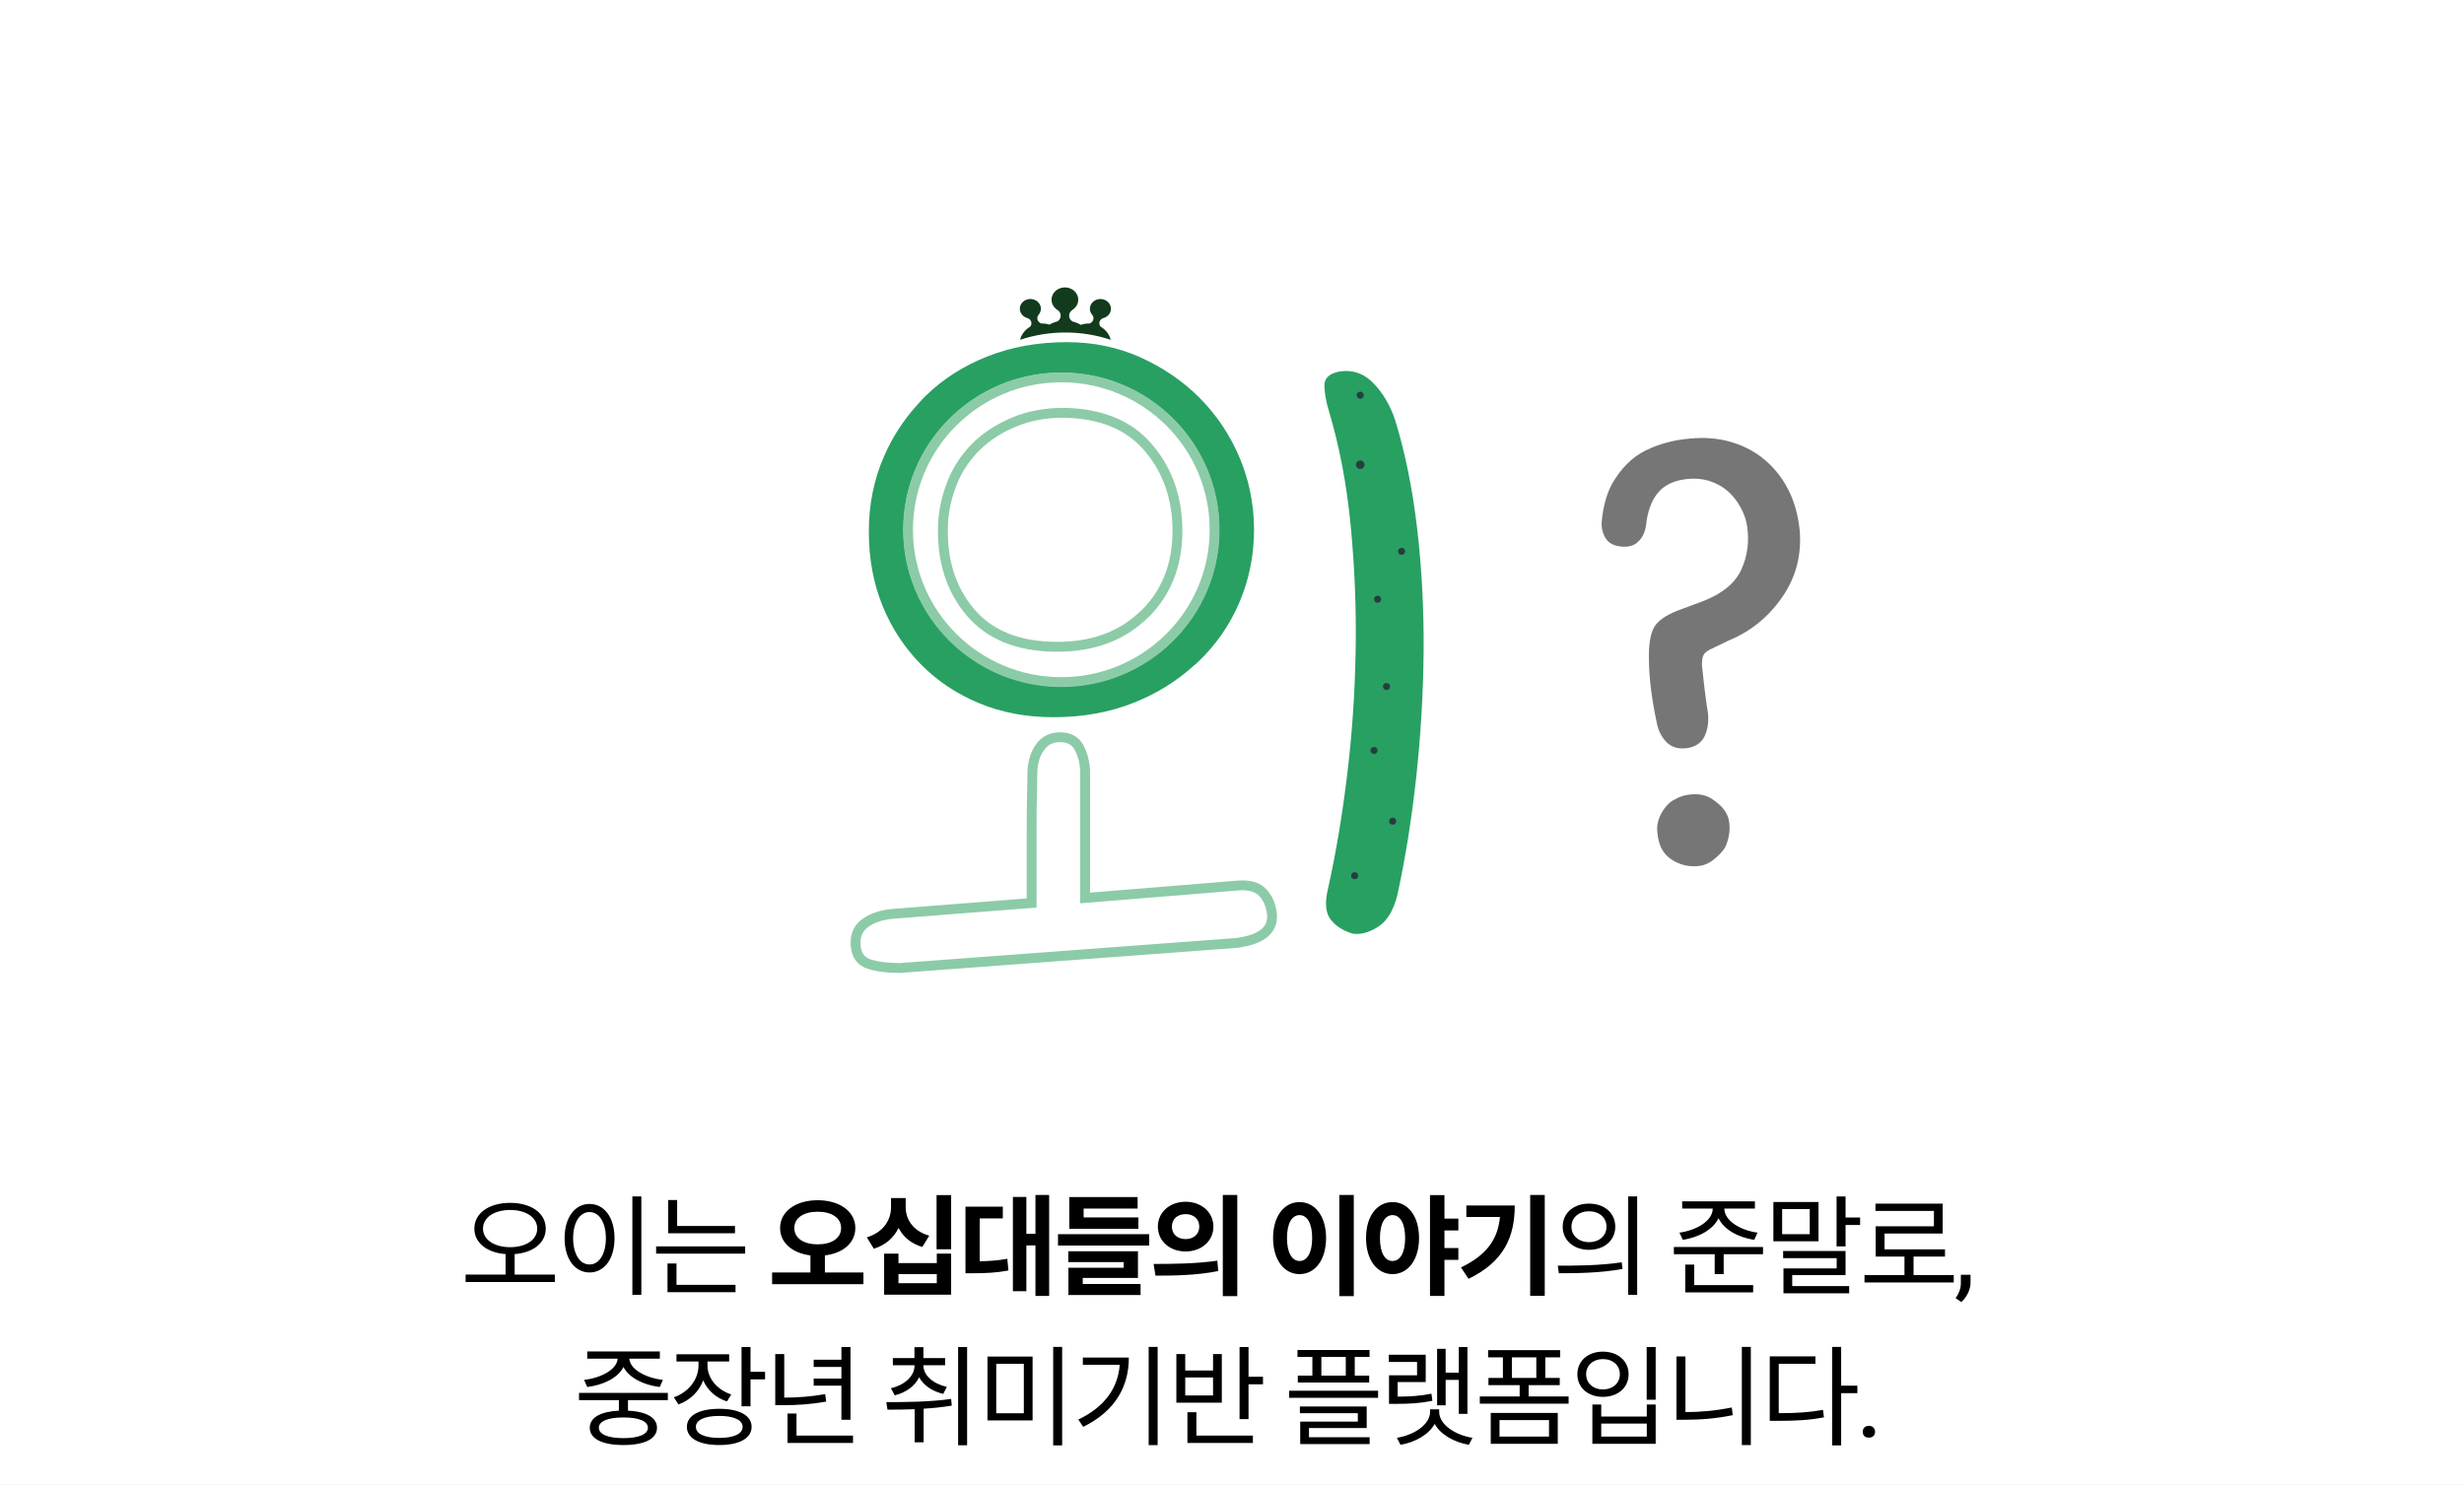 <svg width="360" height="217" viewBox="0 0 360 217" fill="none" xmlns="http://www.w3.org/2000/svg">
<rect x="0" y="0" width="360" height="217" fill="#808080" stroke="none"/>
<g clip-path="url(#clip0_183_1457)">
<rect width="360" height="217" fill="white"/>
<path d="M150.123 46.486C150.25 46.529 150.365 46.598 150.458 46.688C150.551 46.778 150.621 46.887 150.66 47.006C150.7 47.125 150.709 47.251 150.686 47.374C150.664 47.497 150.611 47.613 150.532 47.714L150.535 47.723C150.159 47.938 149.832 48.219 149.575 48.551C149.318 48.883 149.135 49.259 149.037 49.657C153.315 48.234 157.998 48.234 162.276 49.657C162.179 49.259 161.996 48.883 161.739 48.551C161.482 48.219 161.156 47.938 160.779 47.723L160.782 47.714C160.702 47.613 160.649 47.497 160.627 47.374C160.605 47.251 160.614 47.125 160.653 47.006C160.693 46.887 160.762 46.778 160.856 46.688C160.949 46.597 161.064 46.529 161.191 46.486V46.486C161.511 46.404 161.794 46.227 161.996 45.984C162.199 45.741 162.311 45.444 162.315 45.137C162.319 44.83 162.215 44.531 162.019 44.283C161.823 44.035 161.545 43.852 161.227 43.762C160.909 43.672 160.568 43.68 160.255 43.783C159.942 43.887 159.674 44.081 159.491 44.337C159.307 44.593 159.219 44.897 159.238 45.203C159.258 45.509 159.385 45.801 159.599 46.035H159.596V46.038C159.675 46.139 159.728 46.255 159.75 46.378C159.773 46.501 159.763 46.627 159.724 46.746C159.684 46.865 159.615 46.974 159.522 47.065C159.429 47.155 159.314 47.224 159.187 47.267L159.183 47.277C158.744 47.262 158.306 47.329 157.895 47.472C157.512 47.24 157.09 47.066 156.647 46.959V46.945C156.509 46.85 156.398 46.728 156.321 46.586C156.244 46.445 156.204 46.289 156.204 46.131C156.204 45.972 156.244 45.816 156.321 45.675C156.398 45.534 156.509 45.411 156.647 45.316V45.314H156.642C156.997 45.103 157.268 44.793 157.415 44.428C157.562 44.064 157.577 43.665 157.459 43.292C157.34 42.919 157.093 42.592 156.755 42.359C156.418 42.126 156.007 42 155.586 42C155.164 42 154.754 42.126 154.416 42.359C154.079 42.592 153.832 42.919 153.713 43.292C153.594 43.665 153.609 44.064 153.757 44.428C153.904 44.793 154.175 45.103 154.53 45.314C154.667 45.408 154.779 45.531 154.855 45.673C154.932 45.814 154.972 45.97 154.972 46.128C154.972 46.286 154.932 46.442 154.855 46.584C154.779 46.725 154.667 46.848 154.53 46.943V46.955C154.106 47.058 153.703 47.221 153.333 47.439C152.948 47.316 152.54 47.26 152.133 47.274L152.129 47.263C152.002 47.221 151.887 47.152 151.794 47.062C151.7 46.972 151.631 46.863 151.591 46.743C151.552 46.624 151.543 46.498 151.565 46.375C151.587 46.252 151.64 46.136 151.72 46.035V46.032H151.717C151.932 45.798 152.058 45.506 152.078 45.199C152.098 44.893 152.009 44.589 151.826 44.333C151.642 44.077 151.374 43.882 151.061 43.779C150.748 43.675 150.406 43.668 150.088 43.758C149.77 43.848 149.492 44.03 149.296 44.278C149.1 44.526 148.996 44.826 149 45.133C149.004 45.44 149.116 45.737 149.319 45.981C149.521 46.224 149.804 46.4 150.125 46.483L150.123 46.486Z" fill="#123B1E"/>
<path d="M194.153 60.046C193.762 58.792 193.545 57.596 193.501 56.443C193.443 55.29 194.197 54.569 195.748 54.281C197.676 53.992 199.343 54.598 200.749 56.082C202.14 57.567 203.184 59.368 203.865 61.487C205.315 66.2 206.373 71.46 207.054 77.268C207.736 83.076 208.04 89.057 207.997 95.211C207.939 101.365 207.576 107.505 206.909 113.659C206.228 119.813 205.315 125.52 204.155 130.809C203.576 133.115 202.604 134.672 201.256 135.493C199.908 136.315 198.691 136.617 197.632 136.43C196.284 136.041 195.212 135.378 194.443 134.412C193.675 133.447 193.53 131.962 194.008 129.944C195.168 124.756 196.11 119.164 196.835 113.154C197.56 107.144 197.966 101.091 198.067 94.995C198.169 88.899 197.922 82.846 197.342 76.836C196.763 70.826 195.704 65.234 194.153 60.046Z" fill="#28A062"/>
<path d="M181.066 66.776C179.645 63.447 177.688 60.564 175.224 58.1C172.76 55.635 169.875 53.69 166.585 52.205C163.294 50.735 159.728 50 155.887 50C151.712 50 147.871 50.677 144.363 52.047C140.855 53.416 137.811 55.347 135.231 57.855C134.753 58.33 134.303 58.835 133.854 59.339C131.926 61.501 130.346 63.951 129.157 66.689C127.679 70.076 126.939 73.722 126.939 77.657C126.939 81.591 127.592 85.18 128.911 88.451C130.23 91.723 132.1 94.591 134.506 97.041C136.912 99.491 139.768 101.408 143.058 102.763C146.349 104.132 149.973 104.809 153.916 104.809C158.192 104.809 162.12 104.103 165.686 102.676C168.962 101.379 171.832 99.592 174.325 97.358C174.543 97.171 174.775 96.984 174.992 96.782C177.63 94.274 179.66 91.363 181.08 88.034C182.501 84.704 183.225 81.13 183.225 77.311C183.196 73.621 182.486 70.105 181.066 66.776ZM155.061 100.327C142.334 100.327 131.998 90.066 131.998 77.397C131.998 64.729 142.319 54.468 155.061 54.468C167.802 54.468 178.123 64.729 178.123 77.397C178.123 90.066 167.802 100.327 155.061 100.327Z" fill="#28A062"/>
<path d="M131.49 141.455C129.605 141.455 128.083 141.253 126.894 140.85C125.72 140.446 125.083 139.509 125.01 138.054C124.923 136.67 125.401 135.618 126.416 134.883C127.431 134.148 128.764 133.701 130.402 133.543L150.725 131.957C150.725 130.905 150.725 129.377 150.725 127.389C150.725 125.4 150.725 123.411 150.725 121.422C150.725 119.433 150.74 117.588 150.783 115.888C150.826 114.187 150.841 113.092 150.841 112.602C150.928 111.218 151.305 110.065 152.001 109.128C152.696 108.192 153.653 107.73 154.871 107.73C156.175 107.73 157.089 108.22 157.625 109.186C158.161 110.166 158.466 111.305 158.538 112.587C158.538 113.077 158.538 114.029 158.538 115.455C158.538 116.882 158.538 118.496 158.538 120.327C158.538 122.157 158.538 124.059 158.538 126.048C158.538 128.037 158.538 129.767 158.538 131.222L181.064 129.392C182.615 129.305 183.76 129.651 184.485 130.43C185.224 131.208 185.674 132.231 185.833 133.528C186.08 135.877 184.369 137.304 180.687 137.794L131.49 141.455Z" stroke="#8CCBA7" stroke-width="1.441" stroke-miterlimit="10"/>
<path d="M155.062 55.145C142.697 55.145 132.666 65.118 132.666 77.411C132.666 89.705 142.697 99.678 155.062 99.678C167.426 99.678 177.457 89.705 177.457 77.411C177.457 65.103 167.426 55.145 155.062 55.145ZM167.47 89.517C167.223 89.762 166.962 89.993 166.701 90.224C163.541 93.077 159.483 94.518 154.482 94.518C148.857 94.518 144.61 92.832 141.755 89.445C138.885 86.058 137.565 81.749 137.783 76.518C137.884 74.442 138.363 72.396 139.189 70.378C139.769 68.951 140.537 67.669 141.479 66.53C141.871 66.055 142.291 65.579 142.74 65.147C144.277 63.676 146.132 62.509 148.278 61.63C150.423 60.751 152.829 60.319 155.467 60.319C160.758 60.434 164.774 62.033 167.542 65.147C170.311 68.26 171.789 72.05 172.007 76.518C172.239 81.85 170.717 86.188 167.47 89.517Z" stroke="#8CCBA7" stroke-width="1.441" stroke-miterlimit="10"/>
<path d="M198.735 68.532C199.079 68.532 199.358 68.255 199.358 67.913C199.358 67.57 199.079 67.293 198.735 67.293C198.39 67.293 198.111 67.57 198.111 67.913C198.111 68.255 198.39 68.532 198.735 68.532Z" fill="#273D40"/>
<path d="M198.737 58.272C199.025 58.272 199.259 58.04 199.259 57.753C199.259 57.467 199.025 57.234 198.737 57.234C198.448 57.234 198.215 57.467 198.215 57.753C198.215 58.04 198.448 58.272 198.737 58.272Z" fill="#273D40"/>
<path d="M204.778 81.088C205.066 81.088 205.3 80.856 205.3 80.57C205.3 80.283 205.066 80.051 204.778 80.051C204.489 80.051 204.256 80.283 204.256 80.57C204.256 80.856 204.489 81.088 204.778 81.088Z" fill="#273D40"/>
<path d="M201.272 88.092C201.56 88.092 201.794 87.86 201.794 87.573C201.794 87.287 201.56 87.055 201.272 87.055C200.984 87.055 200.75 87.287 200.75 87.573C200.75 87.86 200.984 88.092 201.272 88.092Z" fill="#273D40"/>
<path d="M202.575 100.842C202.863 100.842 203.096 100.61 203.096 100.324C203.096 100.037 202.863 99.805 202.575 99.805C202.286 99.805 202.053 100.037 202.053 100.324C202.053 100.61 202.286 100.842 202.575 100.842Z" fill="#273D40"/>
<path d="M200.748 110.186C201.037 110.186 201.27 109.954 201.27 109.667C201.27 109.381 201.037 109.148 200.748 109.148C200.46 109.148 200.227 109.381 200.227 109.667C200.227 109.954 200.46 110.186 200.748 110.186Z" fill="#273D40"/>
<path d="M203.475 120.522C203.763 120.522 203.997 120.29 203.997 120.003C203.997 119.717 203.763 119.484 203.475 119.484C203.187 119.484 202.953 119.717 202.953 120.003C202.953 120.29 203.187 120.522 203.475 120.522Z" fill="#273D40"/>
<path d="M197.922 128.487C198.21 128.487 198.444 128.255 198.444 127.968C198.444 127.682 198.21 127.449 197.922 127.449C197.634 127.449 197.4 127.682 197.4 127.968C197.4 128.255 197.634 128.487 197.922 128.487Z" fill="#273D40"/>
<path d="M70.57 179.536C70.57 177.888 72.25 176.816 74.538 176.816C76.826 176.816 78.49 177.888 78.49 179.536C78.49 181.184 76.826 182.256 74.538 182.256C72.25 182.256 70.57 181.184 70.57 179.536ZM75.194 186.256V183.264C77.866 183.072 79.738 181.648 79.738 179.536C79.738 177.248 77.562 175.776 74.538 175.776C71.498 175.776 69.306 177.248 69.306 179.536C69.306 181.648 71.194 183.072 73.866 183.264V186.256H68.026V187.344H81.066V186.256H75.194ZM92.392 174.832V189.216H93.704V174.832H92.392ZM86.136 175.936C84.008 175.936 82.489 177.888 82.489 180.944C82.489 184 84.008 185.952 86.136 185.952C88.264 185.952 89.784 184 89.784 180.944C89.784 177.888 88.264 175.936 86.136 175.936ZM86.136 177.12C87.528 177.12 88.52 178.624 88.52 180.944C88.52 183.28 87.528 184.784 86.136 184.784C84.728 184.784 83.737 183.28 83.737 180.944C83.737 178.624 84.728 177.12 86.136 177.12ZM107.383 179.152H98.935V175.36H97.623V180.224H107.383V179.152ZM98.839 184.64H97.527V188.832H107.463V187.76H98.839V184.64ZM95.863 182.144V183.2H108.871V182.144H95.863ZM116.055 179.456C116.055 177.952 117.447 177.072 119.463 177.072C121.495 177.072 122.887 177.952 122.887 179.456C122.887 180.96 121.495 181.84 119.463 181.84C117.447 181.84 116.055 180.96 116.055 179.456ZM120.519 185.952V183.456C123.127 183.152 124.967 181.648 124.967 179.456C124.967 176.992 122.615 175.392 119.463 175.392C116.327 175.392 113.975 176.992 113.975 179.456C113.975 181.648 115.815 183.136 118.407 183.456V185.952H112.807V187.664H126.151V185.952H120.519ZM135.765 180.576C133.381 179.888 132.325 178.176 132.325 176.432V175.072H130.181V176.432C130.181 178.224 129.109 180.08 126.645 180.816L127.669 182.48C129.413 181.952 130.613 180.832 131.285 179.44C131.941 180.72 133.077 181.728 134.757 182.224L135.765 180.576ZM136.869 187.52H131.269V186.192H136.869V187.52ZM136.869 184.576H131.269V183.2H129.173V189.2H138.965V183.2H136.869V184.576ZM136.837 174.64V182.56H138.965V174.64H136.837ZM143.14 178.048H146.516V176.336H141.06V186.064H142.084C143.972 186.064 145.54 186 147.332 185.664L147.172 183.952C145.764 184.208 144.516 184.288 143.14 184.32V178.048ZM151.284 174.624V180.304H149.956V174.912H147.988V188.688H149.956V182H151.284V189.376H153.284V174.624H151.284ZM166.323 177.904H158.323V176.608H166.211V174.928H156.227V179.568H166.323V177.904ZM158.195 186.752H166.259V182.848H156.083V184.432H164.179V185.264H156.099V189.248H166.643V187.632H158.195V186.752ZM154.579 180.352V182.016H167.907V180.352H154.579ZM173.218 175.616C170.914 175.616 169.17 177.136 169.17 179.248C169.17 181.376 170.914 182.88 173.218 182.88C175.522 182.88 177.282 181.376 177.282 179.248C177.282 177.136 175.522 175.616 173.218 175.616ZM173.218 177.424C174.354 177.424 175.218 178.096 175.218 179.248C175.218 180.4 174.354 181.072 173.218 181.072C172.082 181.072 171.218 180.4 171.218 179.248C171.218 178.096 172.082 177.424 173.218 177.424ZM178.658 174.624V189.408H180.77V174.624H178.658ZM168.818 186.416C171.362 186.416 174.818 186.384 177.986 185.744L177.858 184.224C174.754 184.688 171.138 184.704 168.546 184.704L168.818 186.416ZM195.681 174.624V189.408H197.793V174.624H195.681ZM189.873 175.664C187.649 175.664 186.001 177.68 186.001 180.912C186.001 184.16 187.649 186.192 189.873 186.192C192.097 186.192 193.745 184.16 193.745 180.912C193.745 177.68 192.097 175.664 189.873 175.664ZM189.873 177.568C190.961 177.568 191.713 178.736 191.713 180.912C191.713 183.104 190.961 184.272 189.873 184.272C188.785 184.272 188.033 183.104 188.033 180.912C188.033 178.736 188.785 177.568 189.873 177.568ZM203.456 184.272C202.352 184.272 201.616 183.104 201.616 180.912C201.616 178.752 202.352 177.568 203.456 177.568C204.544 177.568 205.296 178.752 205.296 180.912C205.296 183.104 204.544 184.272 203.456 184.272ZM203.456 175.664C201.216 175.664 199.584 177.68 199.584 180.912C199.584 184.16 201.216 186.192 203.456 186.192C205.68 186.192 207.328 184.16 207.328 180.912C207.328 177.68 205.68 175.664 203.456 175.664ZM213.072 179.808V178.08H211.04V174.64H208.928V189.376H211.04V184.112H213.072V182.384H211.04V179.808H213.072ZM214.238 176.16V177.84H219.15C218.846 181.104 217.214 183.408 213.454 185.216L214.558 186.88C219.79 184.352 221.31 180.672 221.31 176.16H214.238ZM223.566 174.624V189.36H225.694V174.624H223.566ZM232.157 175.888C229.933 175.888 228.317 177.248 228.317 179.264C228.317 181.264 229.933 182.64 232.157 182.64C234.397 182.64 235.997 181.264 235.997 179.264C235.997 177.248 234.397 175.888 232.157 175.888ZM232.157 177.008C233.645 177.008 234.717 177.92 234.717 179.264C234.717 180.592 233.645 181.52 232.157 181.52C230.685 181.52 229.597 180.592 229.597 179.264C229.597 177.92 230.685 177.008 232.157 177.008ZM237.885 174.832V189.216H239.197V174.832H237.885ZM227.757 186.064C230.349 186.064 233.821 186.032 237.053 185.44L236.941 184.464C233.805 184.944 230.205 184.96 227.597 184.96L227.757 186.064ZM245.869 181.184C248.189 180.832 250.301 179.68 251.085 178.016C251.853 179.68 253.965 180.832 256.301 181.184L256.781 180.128C254.253 179.792 251.933 178.368 251.933 176.624V176.608H256.397V175.552H245.773V176.608H250.237V176.624C250.237 178.368 247.917 179.792 245.373 180.128L245.869 181.184ZM247.533 184.8H246.221V188.864H256.141V187.792H247.533V184.8ZM244.557 182.224V183.28H250.525V186.192H251.837V183.28H257.581V182.224H244.557ZM264.411 180.352H260.379V176.688H264.411V180.352ZM265.691 175.648H259.099V181.392H265.691V175.648ZM261.851 186.336H269.643V182.816H260.523V183.856H268.347V185.36H260.571V188.992H270.171V187.936H261.851V186.336ZM269.643 177.92V174.848H268.331V182.144H269.643V179.008H271.771V177.92H269.643ZM279.578 186.336V183.632H284.17V182.576H275.338V180.256H283.834V175.888H274.01V176.96H282.554V179.2H274.042V183.632H278.25V186.336H272.41V187.408H285.45V186.336H279.578ZM286.544 190.266L285.723 189.703C286.213 189.021 286.468 188.318 286.489 187.594V186.289H287.903V187.422C287.903 187.948 287.773 188.474 287.513 189C287.257 189.526 286.934 189.948 286.544 190.266ZM85.798 202.688C88.15 202.4 90.31 201.344 91.094 199.76C91.894 201.344 94.038 202.4 96.39 202.688L96.854 201.648C94.342 201.36 92.054 200.128 91.942 198.544H96.406V197.488H85.798V198.544H90.246C90.134 200.128 87.846 201.36 85.334 201.648L85.798 202.688ZM94.662 208.64C94.662 209.6 93.318 210.16 91.078 210.16C88.822 210.16 87.494 209.6 87.494 208.64C87.494 207.68 88.822 207.136 91.078 207.136C93.318 207.136 94.662 207.68 94.662 208.64ZM97.574 204.608V203.552H84.598V204.608H90.422V206.144C87.75 206.272 86.166 207.152 86.166 208.64C86.166 210.272 88.022 211.168 91.094 211.168C94.15 211.168 95.99 210.272 95.99 208.64C95.99 207.152 94.422 206.272 91.75 206.144V204.608H97.574ZM106.837 203.776C104.725 203.072 103.365 201.392 103.365 199.52V198.96H106.533V197.904H98.837V198.96H102.053V199.52C102.053 201.584 100.613 203.44 98.453 204.192L99.125 205.232C100.837 204.624 102.133 203.344 102.741 201.712C103.349 203.136 104.581 204.272 106.213 204.8L106.837 203.776ZM105.093 210.128C102.949 210.128 101.669 209.536 101.669 208.512C101.669 207.504 102.949 206.912 105.093 206.912C107.205 206.912 108.501 207.504 108.501 208.512C108.501 209.536 107.205 210.128 105.093 210.128ZM105.093 205.872C102.149 205.872 100.357 206.848 100.357 208.512C100.357 210.192 102.149 211.168 105.093 211.168C108.005 211.168 109.813 210.192 109.813 208.512C109.813 206.848 108.005 205.872 105.093 205.872ZM109.653 200.464V196.848H108.341V205.504H109.653V201.568H111.781V200.464H109.653ZM122.932 207.472H124.26V196.848H122.932V198.704H118.884V199.76H122.932V201.456H118.884V202.496H122.932V207.472ZM120.564 203.728C118.42 204.112 116.548 204.224 114.58 204.24V197.872H113.268V205.344H114.356C116.468 205.344 118.404 205.232 120.708 204.816L120.564 203.728ZM116.372 209.792V206.56H115.06V210.864H124.628V209.792H116.372ZM130.723 203.904C132.403 203.488 133.683 202.528 134.291 201.264C134.915 202.432 136.163 203.296 137.811 203.696L138.339 202.672C136.307 202.208 134.915 200.976 134.915 199.536V199.504H138.083V198.464H134.915V196.864H133.603V198.464H130.451V199.504H133.619V199.536C133.619 201.072 132.227 202.384 130.163 202.864L130.723 203.904ZM138.963 204.432C135.827 204.88 132.227 204.896 129.491 204.896L129.667 206C130.867 206 132.227 205.984 133.635 205.936V210.768H134.947V205.856C136.307 205.776 137.715 205.632 139.059 205.408L138.963 204.432ZM139.987 196.848V211.2H141.299V196.848H139.987ZM144.274 198.24V207.568H150.866V198.24H144.274ZM149.586 199.296V206.528H145.554V199.296H149.586ZM153.874 196.832V211.216H155.186V196.832H153.874ZM158.208 198.384V199.44H163.6C163.328 202.848 161.408 205.6 157.552 207.44L158.256 208.512C163.024 206.176 164.928 202.528 164.928 198.384H158.208ZM167.824 196.832V211.184H169.136V196.832H167.824ZM177.231 203.92H173.167V201.296H177.231V203.92ZM178.511 197.872H177.231V200.272H173.167V197.872H171.871V204.976H178.511V197.872ZM174.799 206.368H173.487V210.864H183.055V209.792H174.799V206.368ZM182.415 201.184V196.848H181.103V207.376H182.415V202.288H184.527V201.184H182.415ZM196.623 201.024H193.055V198.288H196.623V201.024ZM191.743 201.024H189.615V202.032H200.047V201.024H197.935V198.288H200.095V197.28H189.567V198.288H191.743V201.024ZM191.247 208.688H199.679V205.536H189.919V206.512H198.383V207.744H189.967V211.024H200.111V210.032H191.247V208.688ZM188.351 203.232V204.272H201.343V203.232H188.351ZM211.214 201.648H213.134V206.608H214.398V196.848H213.134V200.592H211.214V197.104H209.966V205.36H211.214V201.648ZM209.134 203.664C207.486 204 206.062 204.08 204.206 204.096V201.968H208.302V197.968H202.91V199.024H207.038V200.976H202.942V205.152H203.886C205.95 205.152 207.454 205.072 209.278 204.704L209.134 203.664ZM210.27 205.952H208.942V206.32C208.942 208.176 206.606 209.712 204.094 210.112L204.622 211.136C206.75 210.768 208.734 209.664 209.614 208.08C210.477 209.664 212.494 210.768 214.606 211.136L215.134 210.112C212.606 209.712 210.27 208.176 210.27 206.32V205.952ZM219.084 207.52H226.316V209.936H219.084V207.52ZM217.804 210.992H227.596V206.48H217.804V210.992ZM220.892 198.352H224.46V201.36H220.892V198.352ZM223.34 204.064V202.416H227.884V201.36H225.772V198.352H227.948V197.296H217.42V198.352H219.58V201.36H217.468V202.416H222.028V204.064H216.204V205.12H229.18V204.064H223.34ZM240.587 196.848V204.544H241.899V196.848H240.587ZM232.651 205.248V210.992H241.899V205.248H240.603V207.008H233.947V205.248H232.651ZM233.947 208.032H240.603V209.936H233.947V208.032ZM234.187 197.52C232.027 197.52 230.459 198.864 230.459 200.816C230.459 202.8 232.027 204.128 234.187 204.128C236.363 204.128 237.947 202.8 237.947 200.816C237.947 198.864 236.363 197.52 234.187 197.52ZM234.187 198.608C235.643 198.608 236.667 199.52 236.667 200.816C236.667 202.128 235.643 203.04 234.187 203.04C232.763 203.04 231.739 202.128 231.739 200.816C231.739 199.52 232.763 198.608 234.187 198.608ZM246.25 198.224H244.938V207.472H246.122C248.41 207.472 250.666 207.312 253.162 206.8L253.018 205.68C250.634 206.16 248.41 206.352 246.25 206.352V198.224ZM254.49 196.832V211.168H255.802V196.832H254.49ZM259.881 199.296H265.241V198.208H258.569V207.632H259.705C262.409 207.632 264.297 207.536 266.489 207.12L266.345 206.032C264.265 206.4 262.425 206.512 259.881 206.512V199.296ZM271.369 202.496H269.001V196.832H267.689V211.216H269.001V203.584H271.369V202.496ZM272.156 209.242C272.156 208.992 272.229 208.784 272.375 208.617C272.526 208.451 272.75 208.367 273.047 208.367C273.344 208.367 273.568 208.451 273.719 208.617C273.875 208.784 273.953 208.992 273.953 209.242C273.953 209.482 273.875 209.682 273.719 209.844C273.568 210.005 273.344 210.086 273.047 210.086C272.75 210.086 272.526 210.005 272.375 209.844C272.229 209.682 272.156 209.482 272.156 209.242Z" fill="black"/>
<path d="M240.909 95.897C240.909 93.953 241.169 92.539 241.688 91.635C242.208 90.73 243.331 89.94 245.067 89.243L248.706 87.892C251.617 86.78 253.519 85.22 254.424 83.214C255.328 81.207 255.599 79.086 255.255 76.872C255.12 75.968 254.808 75.073 254.32 74.169C253.831 73.264 253.228 72.485 252.5 71.83C251.773 71.175 250.889 70.665 249.849 70.322C248.81 69.979 247.666 69.875 246.419 70.01C244.547 70.218 243.144 70.894 242.208 72.038C241.272 73.181 240.701 74.761 240.493 76.768C240.358 77.735 239.994 78.515 239.401 79.107C238.809 79.7 238.029 79.96 237.062 79.887C235.814 79.814 234.962 79.367 234.515 78.535C234.068 77.704 233.912 76.841 234.047 75.936C234.255 73.93 234.744 72.194 235.503 70.738C236.823 68.451 238.445 66.819 240.389 65.852C242.333 64.885 244.516 64.292 246.938 64.085C249.09 63.877 251.097 64.053 252.968 64.604C254.84 65.155 256.482 66.039 257.907 67.255C259.331 68.472 260.474 69.938 261.337 71.674C262.2 73.41 262.741 75.385 262.949 77.6C263.229 81.207 262.356 84.44 260.35 87.32C258.343 90.2 255.744 92.29 252.552 93.61L249.745 94.962C249.194 95.242 248.862 95.617 248.758 96.105C248.654 96.594 248.633 97.114 248.706 97.665C248.841 98.985 248.987 100.191 249.122 101.303C249.257 102.416 249.402 103.382 249.538 104.214C249.673 105.462 249.517 106.574 249.07 107.541C248.623 108.508 247.801 109.1 246.627 109.308C245.306 109.516 244.267 109.236 243.508 108.477C242.749 107.718 242.26 106.74 242.052 105.566C241.709 103.975 241.428 102.364 241.22 100.731C241.013 99.11 240.909 97.498 240.909 95.897ZM248.082 126.566C246.699 126.701 245.4 126.379 244.183 125.579C242.967 124.778 242.291 123.479 242.156 121.68C242.021 120.713 242.229 119.736 242.78 118.769C243.331 117.802 243.996 117.137 244.755 116.794C245.587 116.305 246.554 116.066 247.666 116.066C248.779 116.066 249.714 116.378 250.473 117.002C251.794 117.906 252.511 118.977 252.656 120.224C252.792 121.472 252.584 122.688 252.033 123.863C251.69 124.414 251.149 124.986 250.421 125.579C249.693 126.171 248.914 126.504 248.082 126.566Z" fill="#767676"/>
</g>
<defs>
<clipPath id="clip0_183_1457">
<rect width="360" height="217" fill="white"/>
</clipPath>
</defs>
</svg>
